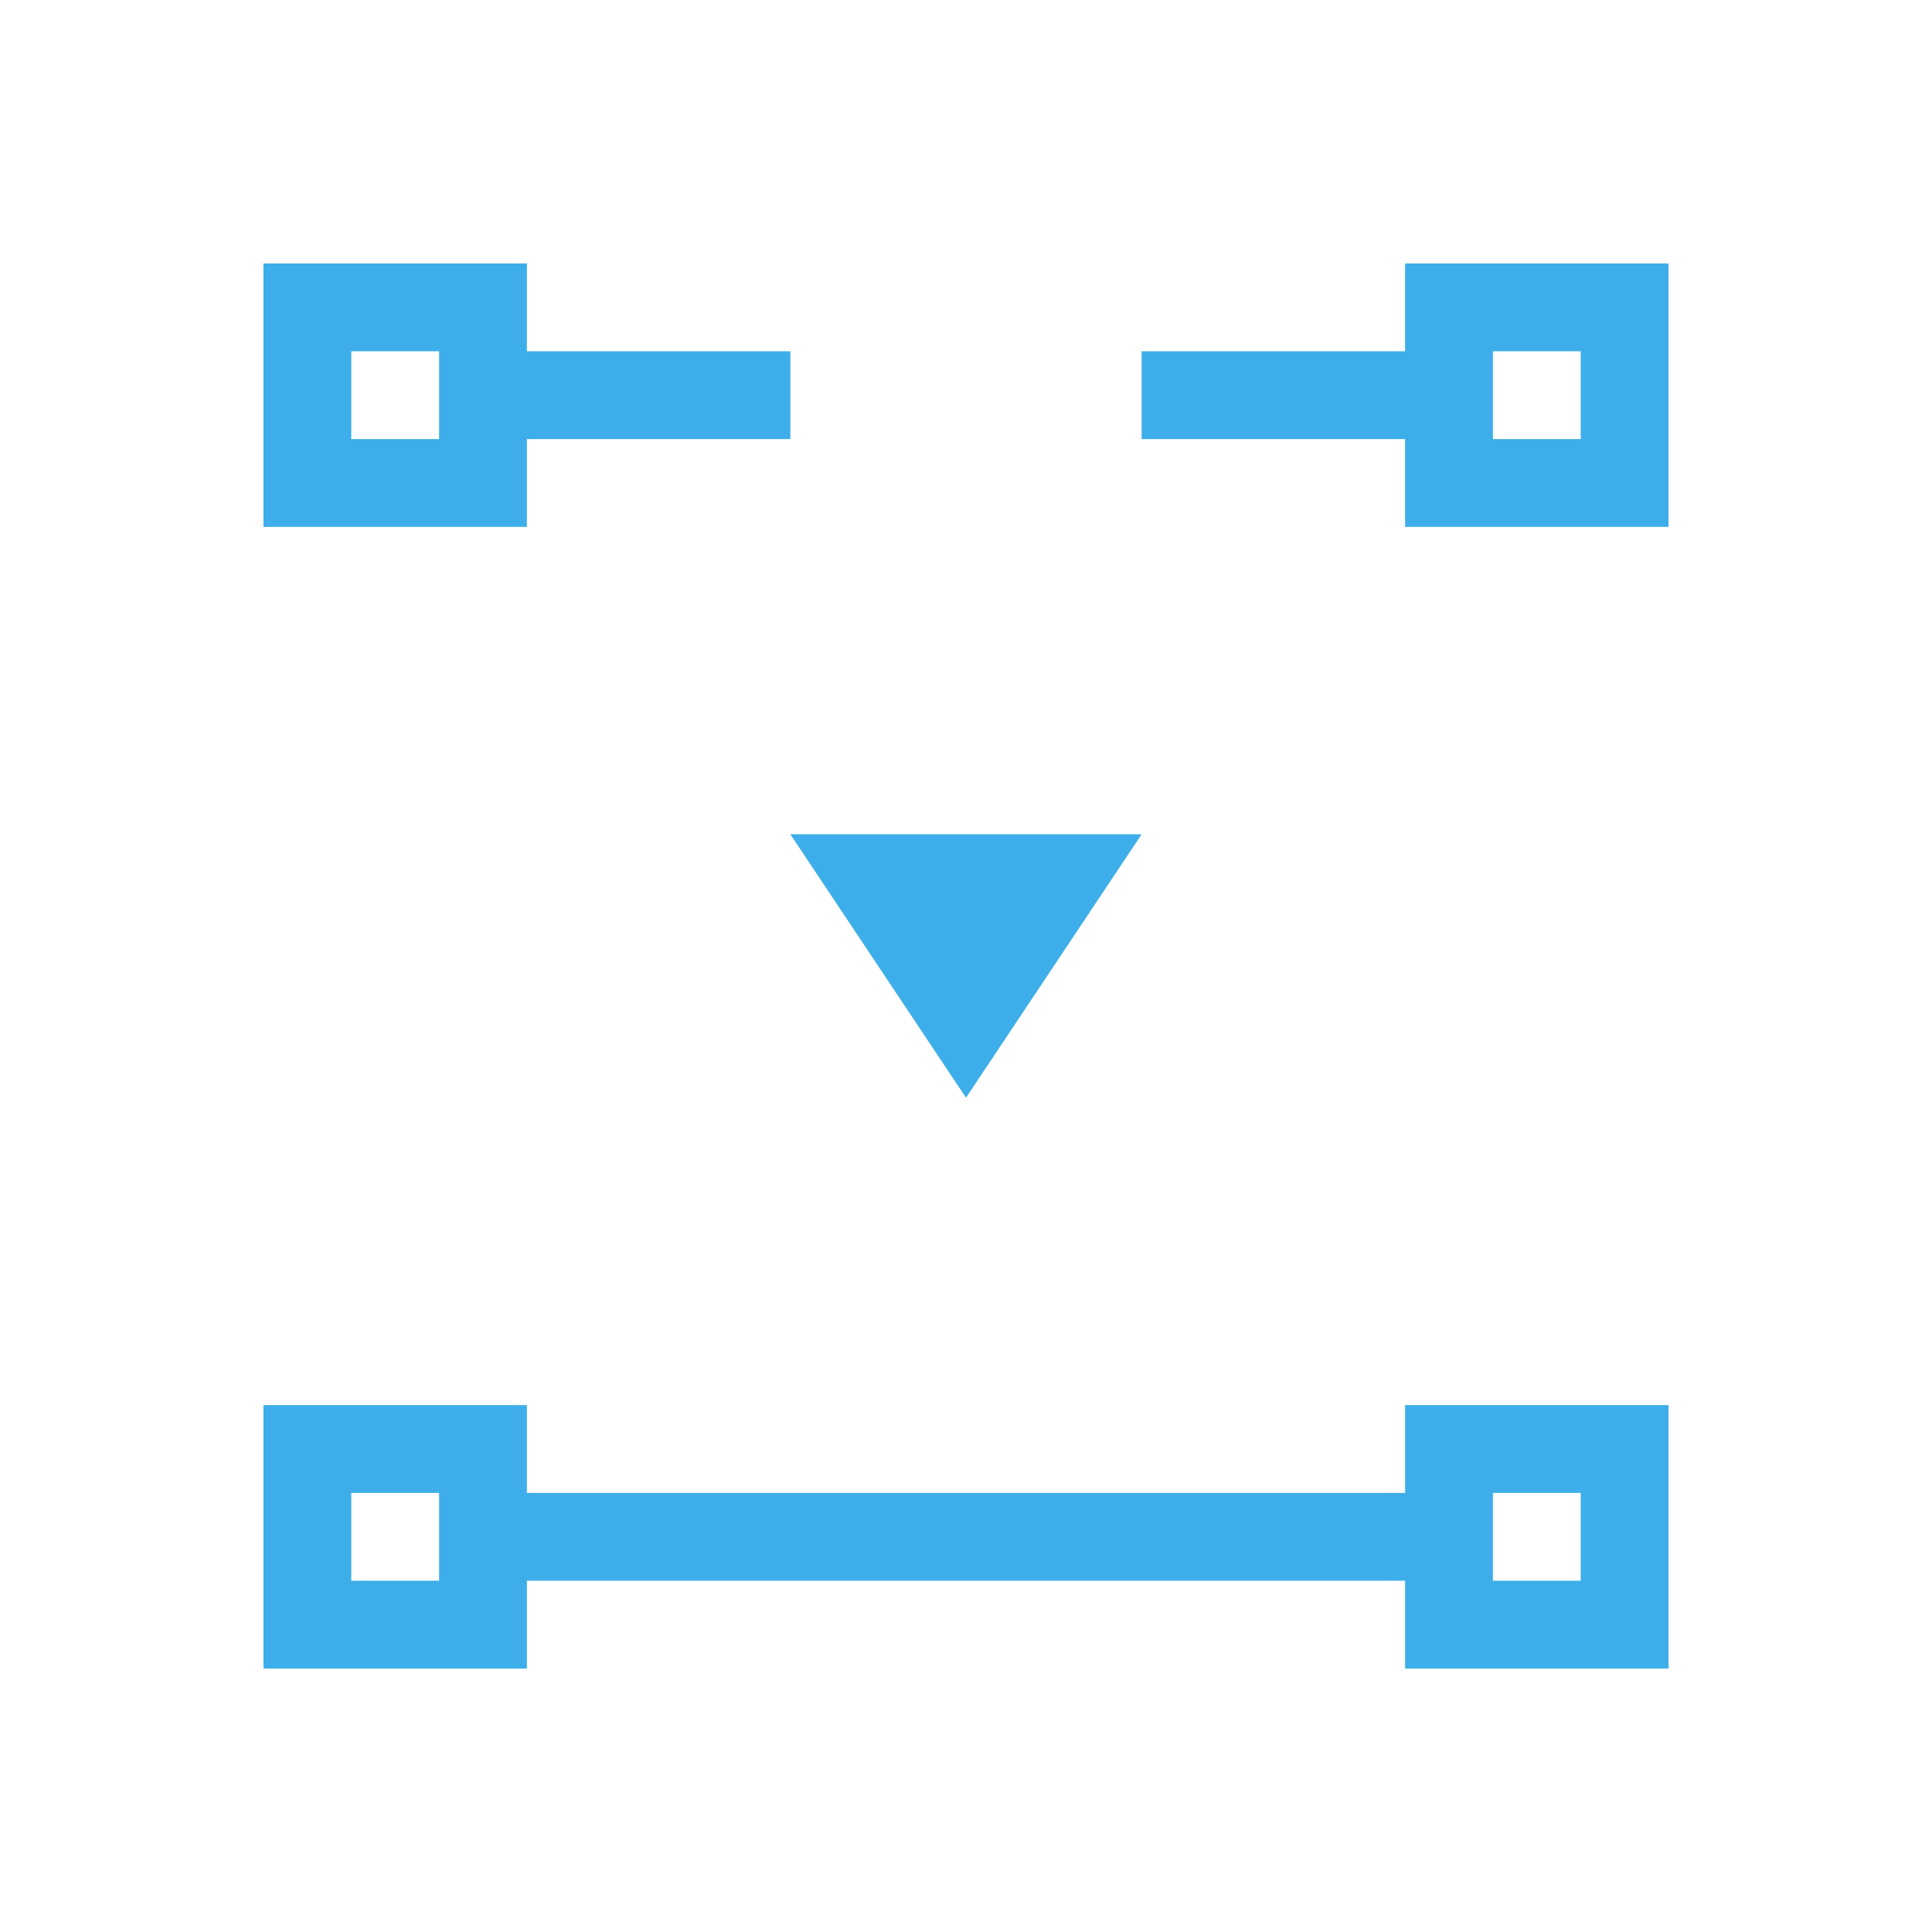 <svg xmlns="http://www.w3.org/2000/svg" viewBox="0 0 22 22">
 <defs id="defs3051">
   <style type="text/css" id="current-color-scheme">
     .ColorScheme-Text {
       color:#4d4d4d;
     }
     </style>
 </defs>
   <path
      style="fill:currentColor;fill-opacity:1;stroke:none"
      d="m3 3v3h3v-1h3v-1h-3v-1zm13 0v1h-3v1h3v1h3v-3zm-12 1h1v1h-1zm13 0h1v1h-1zm-14 12v3h3v-1h3 4 3v1h3v-3h-3v1h-3-4-3v-1zm1 1h1v1h-1zm13 0h1v1h-1z"
      class="ColorScheme-Text" />
    <defs id="defs3051">
   <style type="text/css" id="current-color-scheme">
     .ColorScheme-Text {
       color:#3daee9;
     }
     </style>
 </defs>
   <path
      style="fill:currentColor;fill-opacity:1;stroke:none"
      d="m9 9.5 2 3 2-3z"
      class="ColorScheme-Text" />
</svg> 
